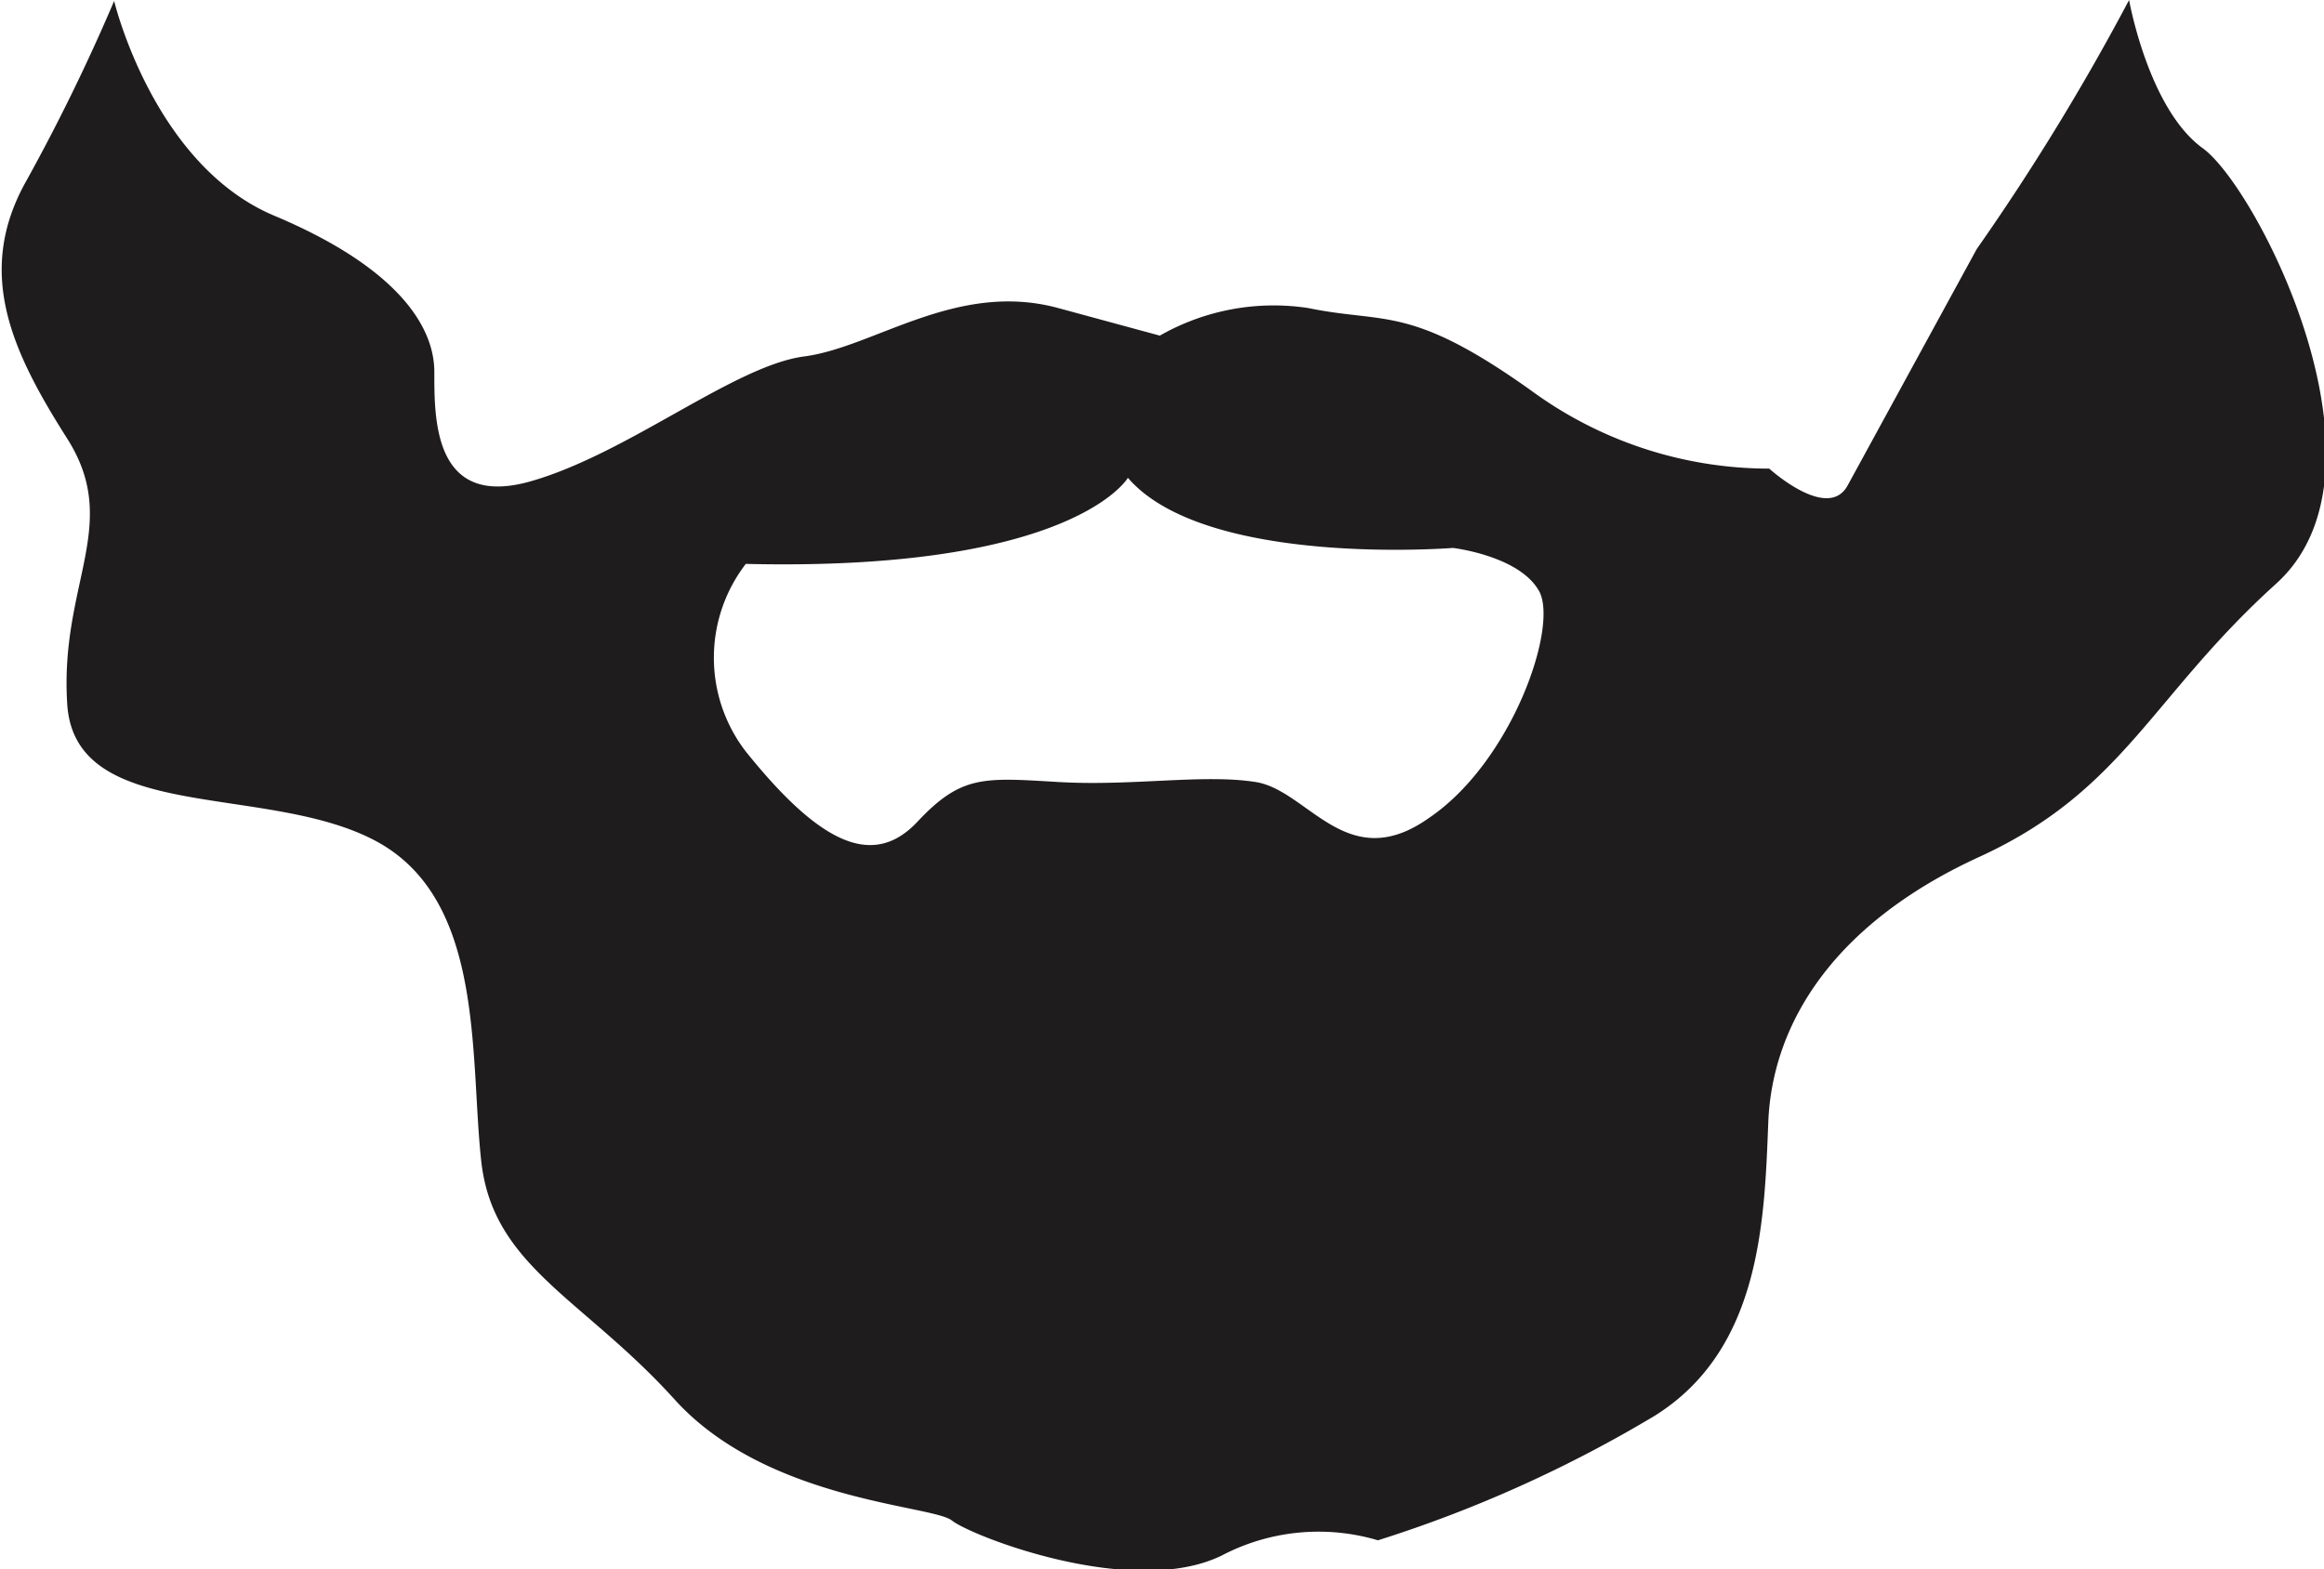<svg id="Layer_1" data-name="Layer 1" xmlns="http://www.w3.org/2000/svg" viewBox="0 0 48.05 32.45"><defs><style>.cls-1{fill:#1f1c1d;}</style></defs><title>h-83</title><path class="cls-1" d="M319,407.16c-1.13-.81-1.53-3.07-1.53-3.07a48.51,48.51,0,0,1-3.15,5.15s-2.26,4.14-2.67,4.89-1.62-.35-1.62-.35a8.33,8.33,0,0,1-4.93-1.62c-2.5-1.78-3-1.37-4.6-1.7a4.75,4.75,0,0,0-3.07.57l-2.1-.57c-2.1-.57-3.8.81-5.25,1s-3.63,2-5.65,2.58-2-1.29-2-2.26-.81-2.18-3.31-3.23-3.31-4.44-3.31-4.44a40.35,40.35,0,0,1-1.86,3.8c-1,1.86-.24,3.47.89,5.25s-.16,3,0,5.49,4.12,1.62,6.38,2.83,1.94,4.44,2.18,6.62,2.1,2.83,4,4.93,5.33,2.18,5.73,2.5,3.72,1.62,5.57.73a4.31,4.31,0,0,1,3.24-.32,26.83,26.83,0,0,0,5.73-2.58c2.18-1.37,2.26-4,2.34-6.06s1.37-4.12,4.36-5.49,3.55-3.31,6.14-5.65S320.14,408,319,407.16ZM303,421c-1.7,1.21-2.5-.57-3.59-.74s-2.54.09-4.08,0-2-.15-2.91.82-2,.48-3.55-1.45a3.18,3.18,0,0,1,0-3.88c6.78.16,7.9-1.78,7.9-1.78,1.6,1.86,6.72,1.45,6.72,1.45s1.37.16,1.78.89S304.71,419.84,303,421Z" transform="translate(-273.45 -404.09)"/></svg>